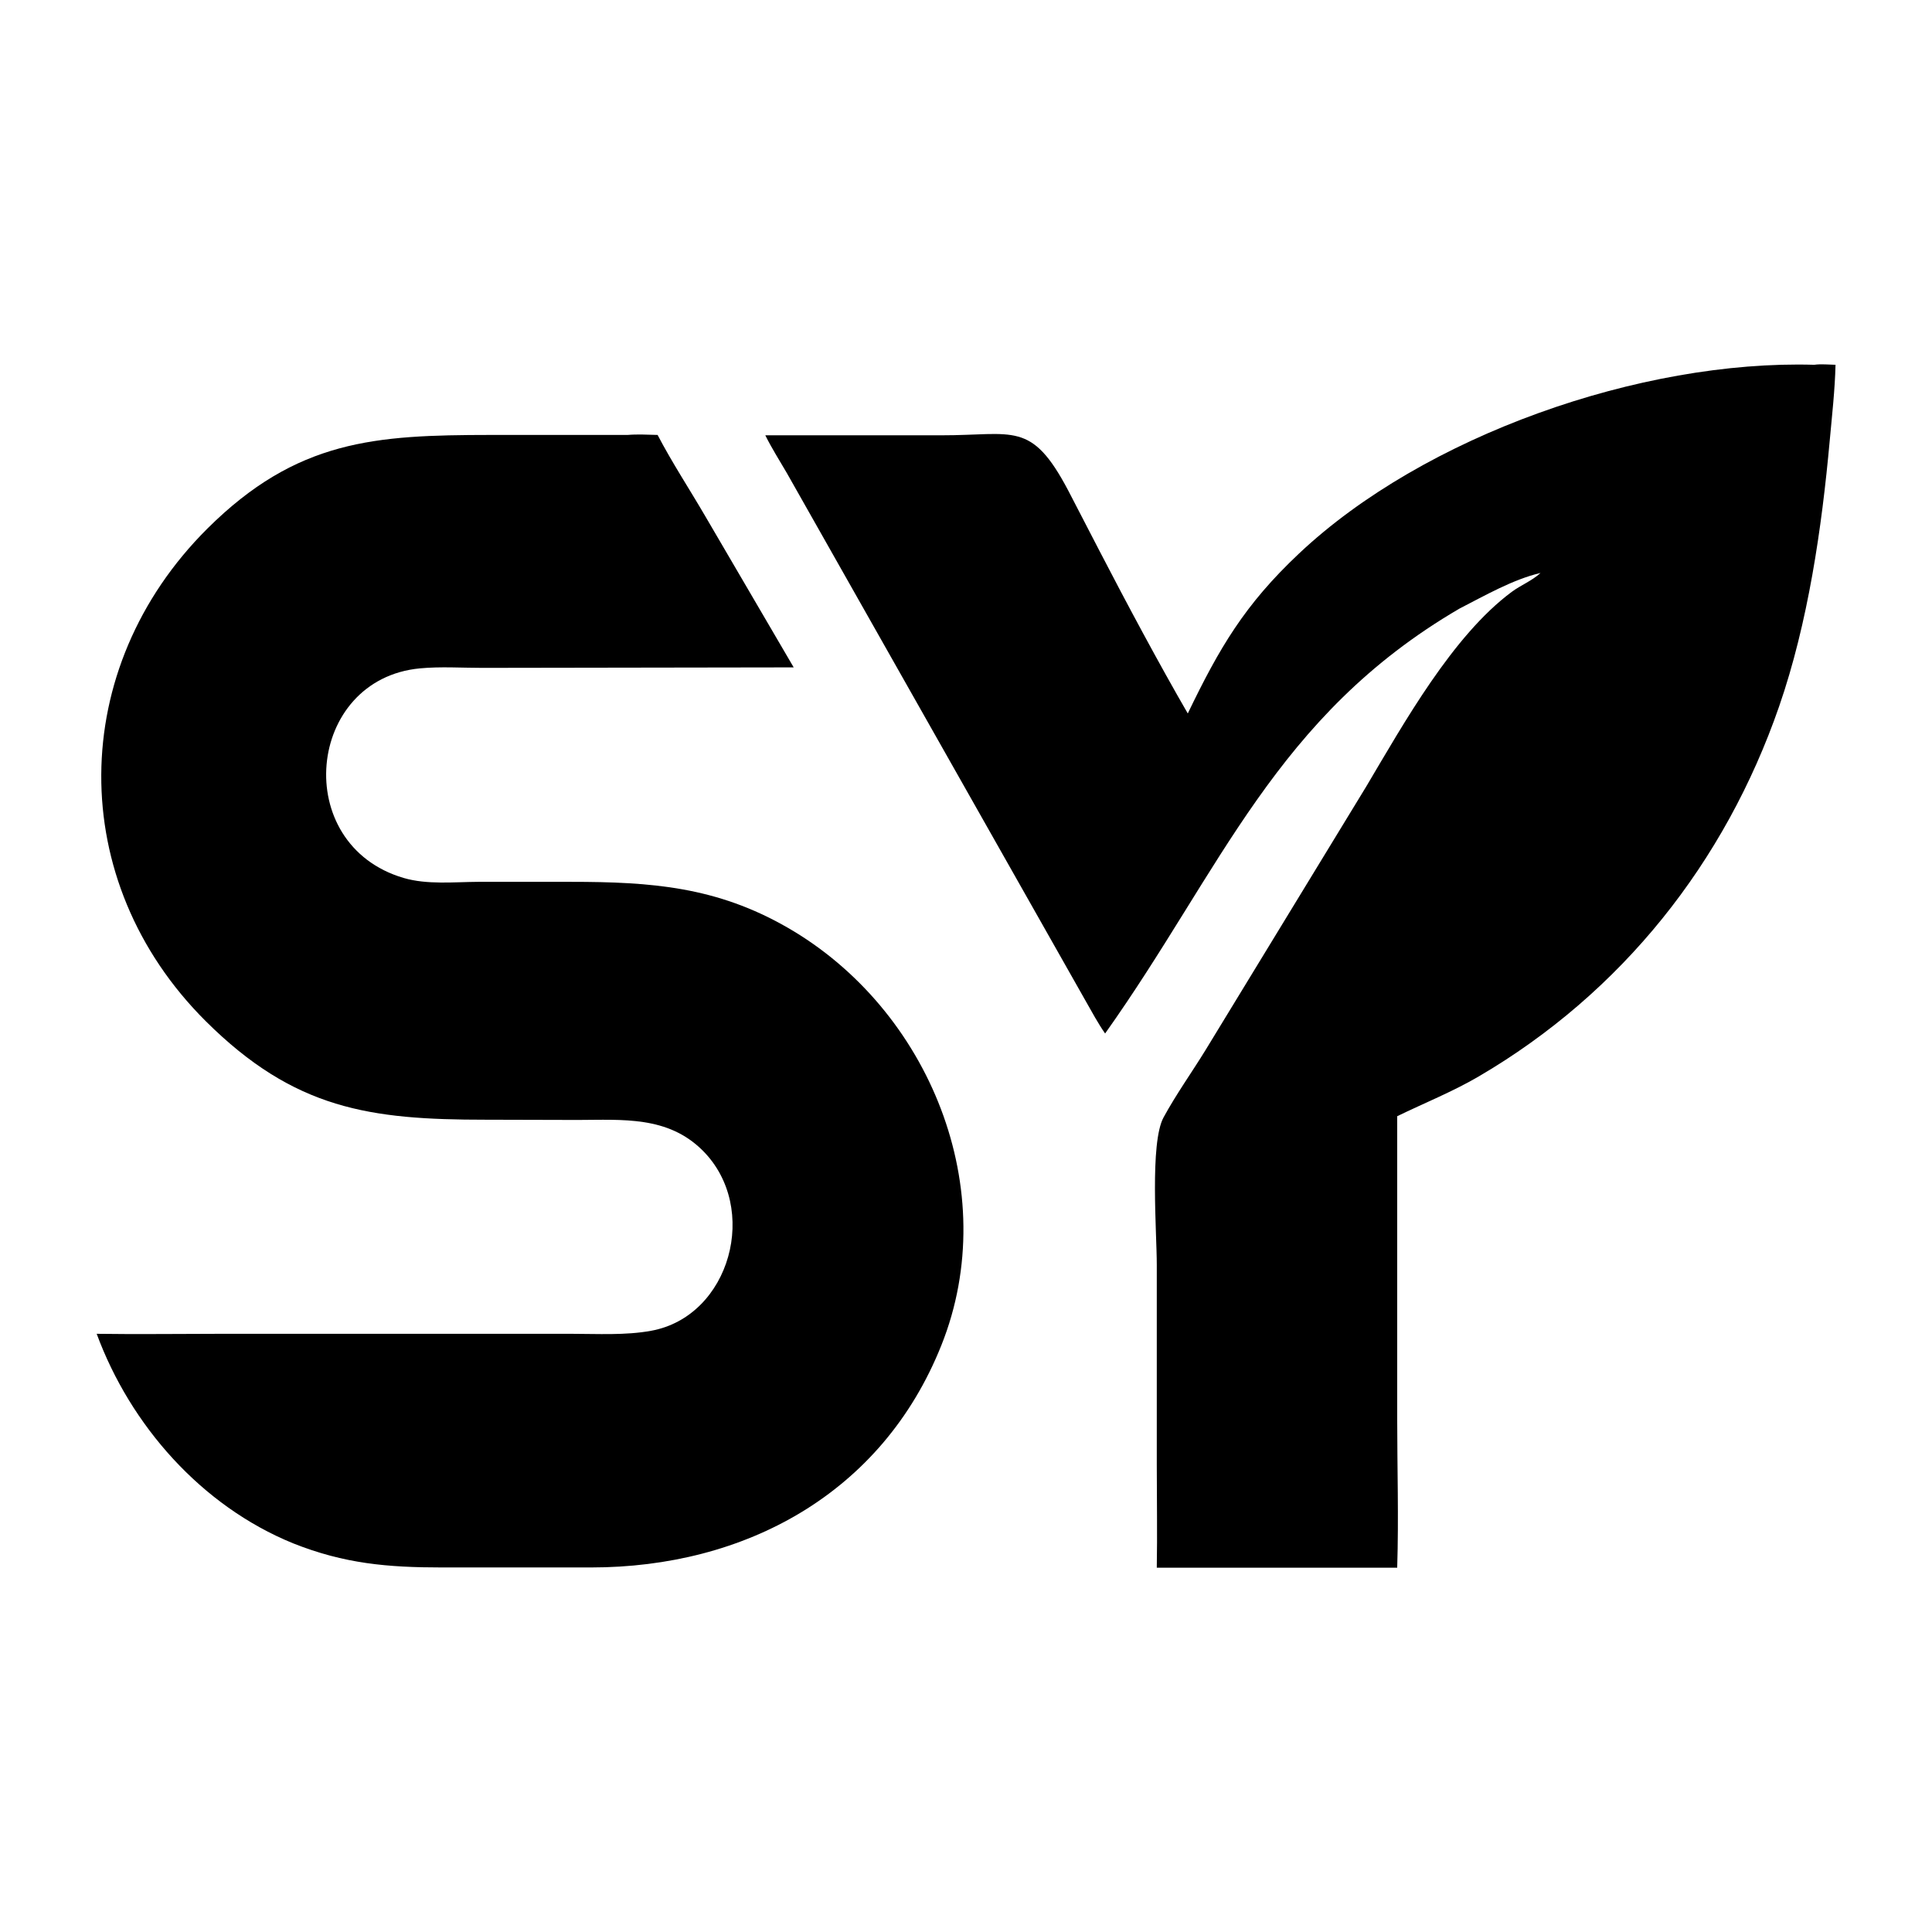 <?xml version="1.0" encoding="UTF-8"?>
<svg xmlns="http://www.w3.org/2000/svg" viewBox="0 0 160 160">
  <defs>
    <style>
      .cls-1 {
        fill: #fff;
      }
    </style>
  </defs>
  <g id="Layer_2" data-name="Layer 2">
    <rect class="cls-1" x="-56.42" y="-47.33" width="276.22" height="256.04"/>
  </g>
  <g id="Layer_1" data-name="Layer 1">
    <g>
      <path d="M98.36,59.1c2.64-5.48,4.72-9.02,9.21-13.25,10.36-9.77,28.33-16.06,42.68-15.64.56-.08,1.19-.01,1.76,0-.05,2.09-.29,4.19-.48,6.28-.66,7.26-1.79,15.07-4.19,22.01-4.48,12.93-13.02,23.71-24.9,30.66-2.16,1.26-4.49,2.19-6.73,3.28v24.98c0,4.12.13,8.29,0,12.41h-19.91c.05-2.83,0-5.66,0-8.49v-16.59c0-2.68-.59-10.09.56-12.21,1.04-1.91,2.32-3.7,3.46-5.55l13.33-21.86c3.12-5.26,7.16-12.49,12.04-16.11.77-.57,1.67-.91,2.39-1.57-2.28.53-4.64,1.89-6.71,2.95-15.26,8.91-19.71,21.62-29.35,35.19-.6-.86-1.11-1.82-1.63-2.73l-24.73-43.69c-.6-1.03-1.25-2.05-1.78-3.12h14.55c6.04.01,7.46-1.25,10.53,4.56l2.61,5.04c2.24,4.32,4.88,9.26,7.31,13.46h0Z"/>
      <path d="M8,110.46c3.43.05,6.85,0,10.28,0h29.03c2.17,0,4.48.14,6.61-.25,6.56-1.19,9.04-10.19,4.26-14.94-2.88-2.86-6.6-2.53-10.35-2.52l-7.62-.02c-9.57,0-15.82-.85-23.17-8.16-11.65-11.6-11.47-29.24.13-40.79,7.42-7.38,13.92-7.75,23.41-7.76h11.39c.83-.07,1.66-.02,2.49,0,1.19,2.28,2.63,4.47,3.93,6.7l7.34,12.55-25.8.04c-1.71,0-3.43-.12-5.14.04-9.44.88-10.76,14.6-1.36,17.36,1.95.57,4.17.33,6.18.32h7.65c6.7,0,12.09.41,17.96,3.79,11.75,6.76,17.87,21.75,12.74,34.59-4.91,12.3-16.28,18.4-29.02,18.4h-12.35c-4.48,0-8.08-.31-12.32-2-7.58-3.09-13.47-9.76-16.27-17.37h0Z"/>
    </g>
  </g>
</svg>